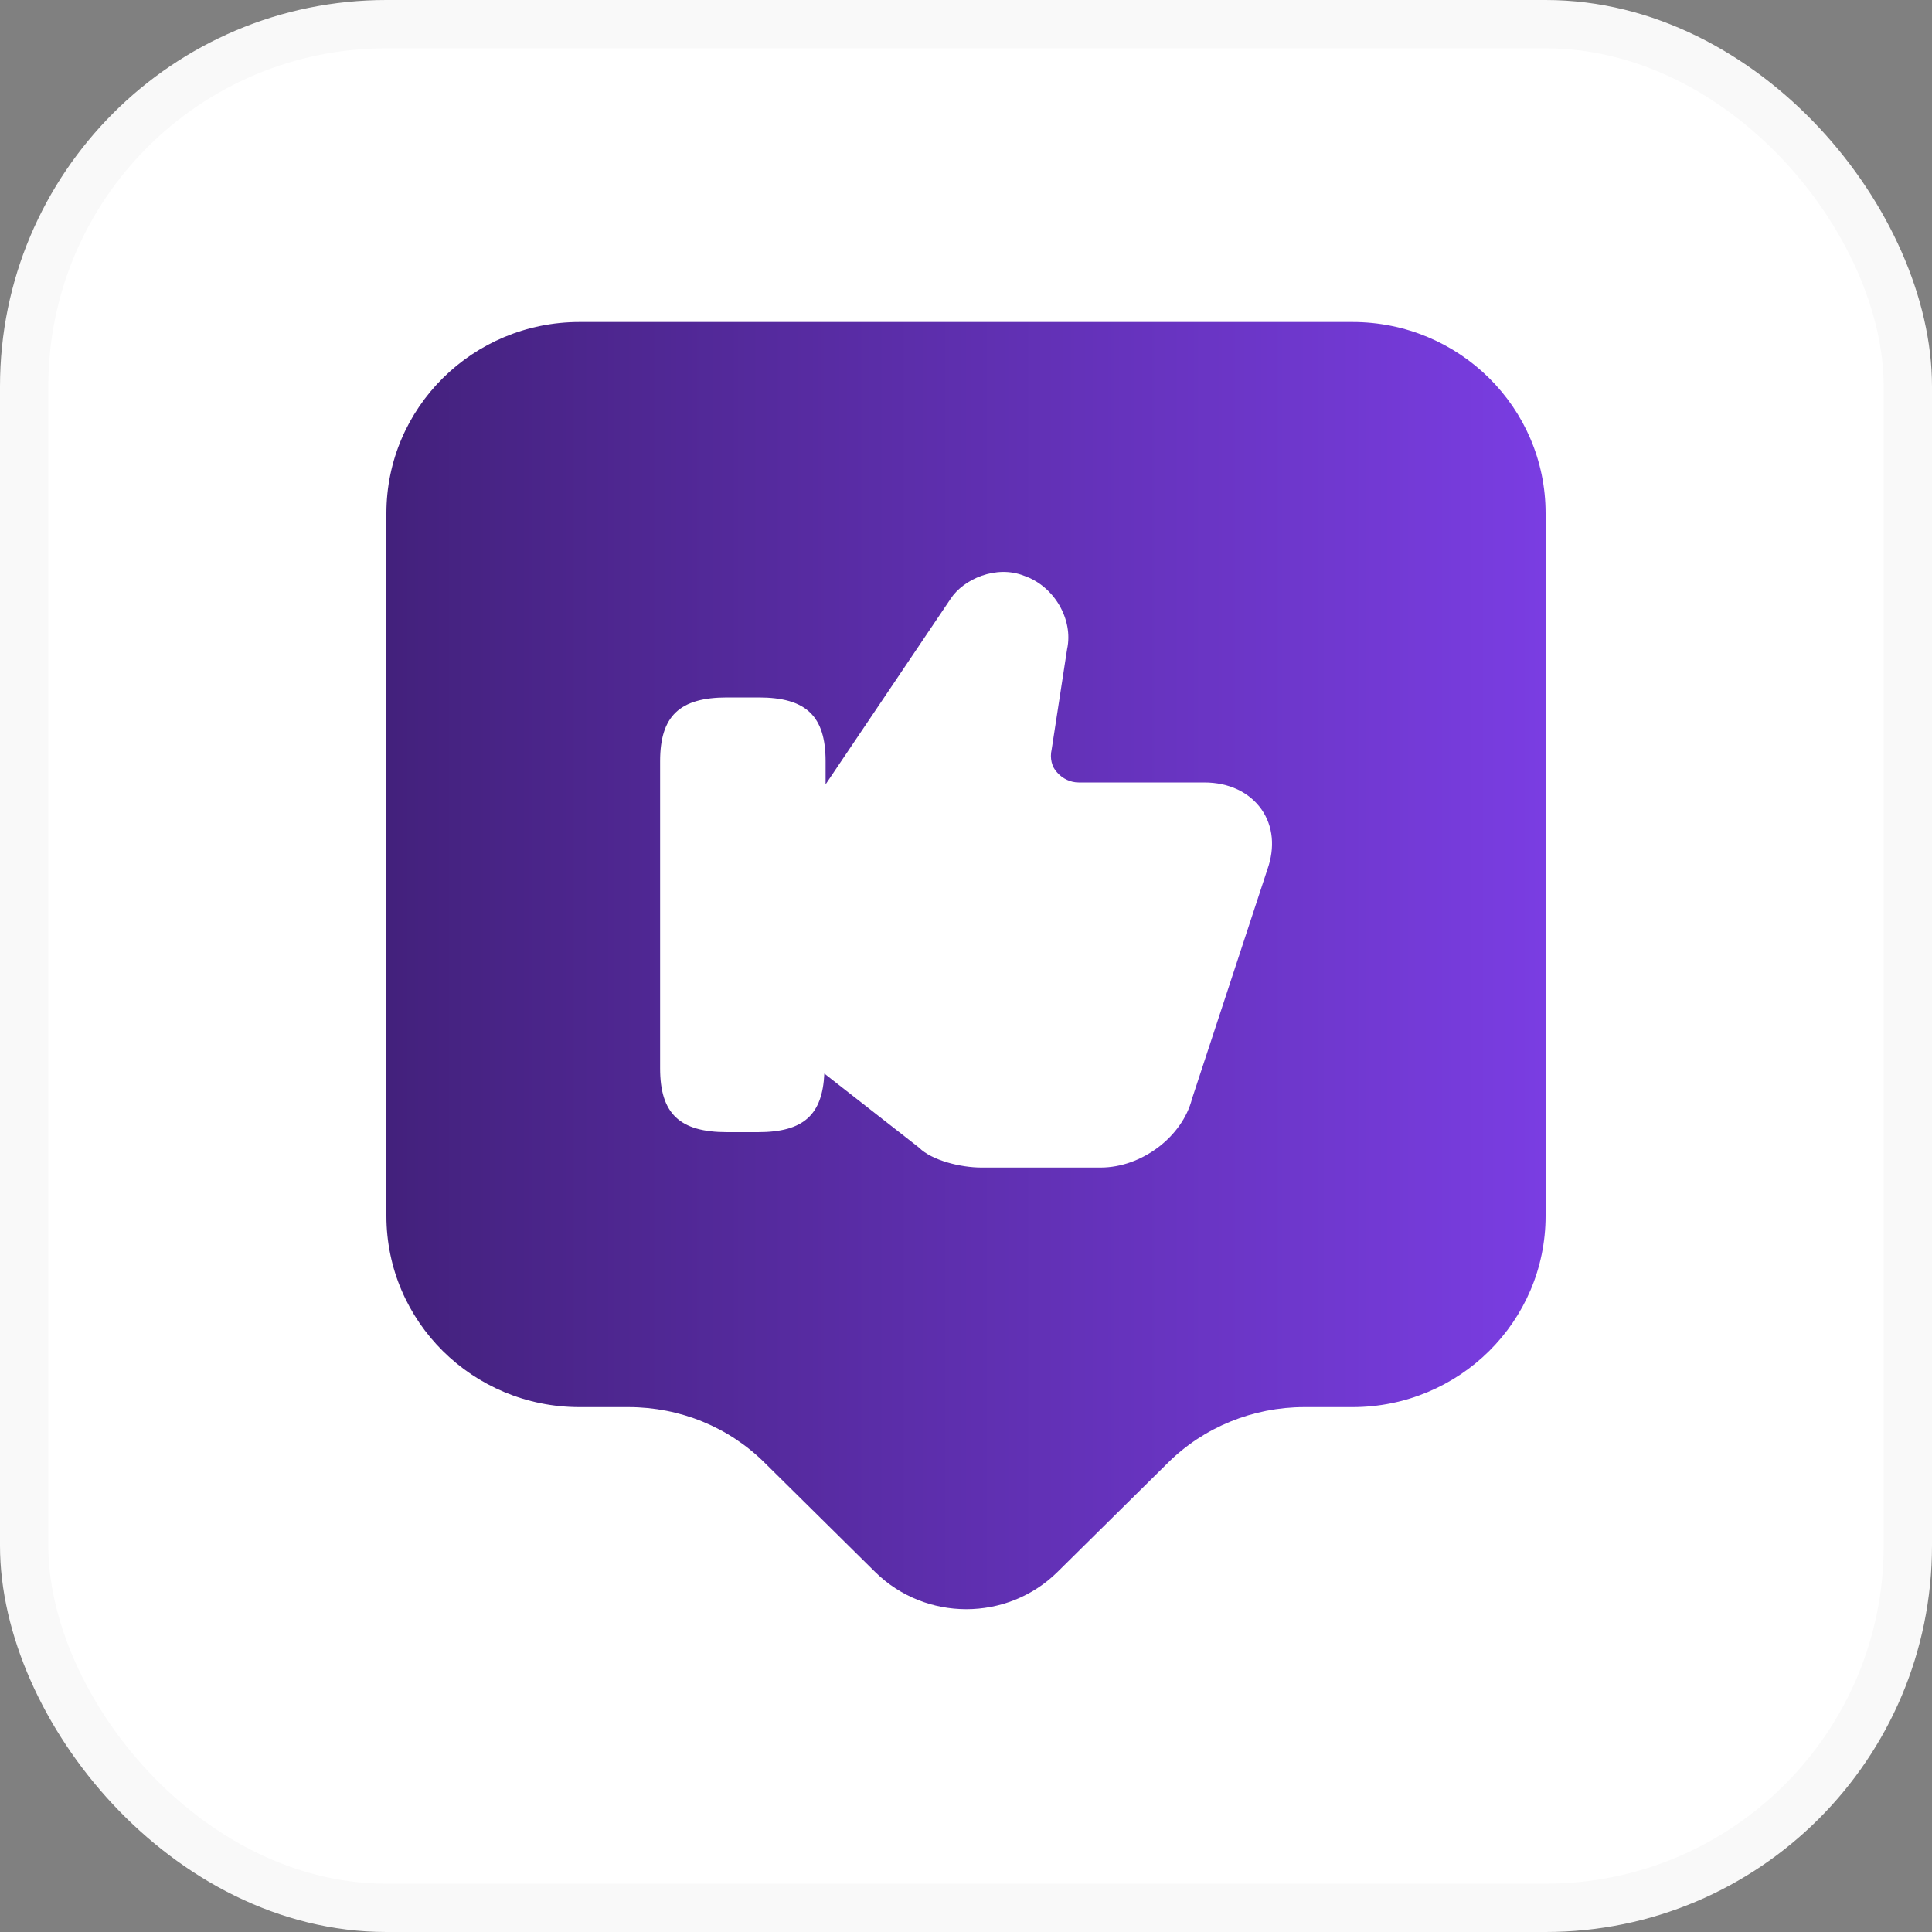 <svg width="40" height="40" viewBox="0 0 40 40" fill="none" xmlns="http://www.w3.org/2000/svg">
<rect x="0" y="0" width="40" height="40" fill="#808080" stroke="none"/>
<rect x="0.5" y="0.5" width="39" height="39" rx="7.5" fill="white"/>
<rect x="0.5" y="0.5" width="39" height="39" rx="7.5" stroke="#F9F9F9"/>
<path d="M28 6.667H12C9.787 6.667 8 8.44 8 10.627V25.173C8 27.36 9.787 29.133 12 29.133H13.013C14.08 29.133 15.093 29.547 15.84 30.293L18.12 32.547C19.16 33.573 20.853 33.573 21.893 32.547L24.173 30.293C24.92 29.547 25.947 29.133 27 29.133H28C30.213 29.133 32 27.36 32 25.173V10.627C32 8.44 30.213 6.667 28 6.667ZM26.24 18L24.68 22.747C24.48 23.533 23.64 24.173 22.787 24.173H20.32C19.893 24.173 19.293 24.027 19.027 23.76L17.067 22.227C17.027 23.08 16.64 23.44 15.693 23.44H15.053C14.067 23.44 13.667 23.053 13.667 22.12V15.76C13.667 14.827 14.067 14.44 15.053 14.44H15.707C16.693 14.44 17.093 14.827 17.093 15.76V16.24L19.68 12.4C19.947 11.987 20.627 11.693 21.2 11.92C21.827 12.133 22.227 12.827 22.093 13.44L21.773 15.52C21.733 15.693 21.773 15.88 21.893 16C22 16.12 22.16 16.2 22.333 16.2H24.933C25.44 16.2 25.867 16.4 26.12 16.76C26.36 17.107 26.4 17.547 26.24 18Z" fill="url(#paint0_linear_1_4746)"/>
<defs>
<linearGradient id="paint0_linear_1_4746" x1="32" y1="19.992" x2="8" y2="19.992" gradientUnits="userSpaceOnUse">
<stop stop-color="#7A3DE2"/>
<stop offset="1" stop-color="#43217C"/>
</linearGradient>
</defs>
</svg>
